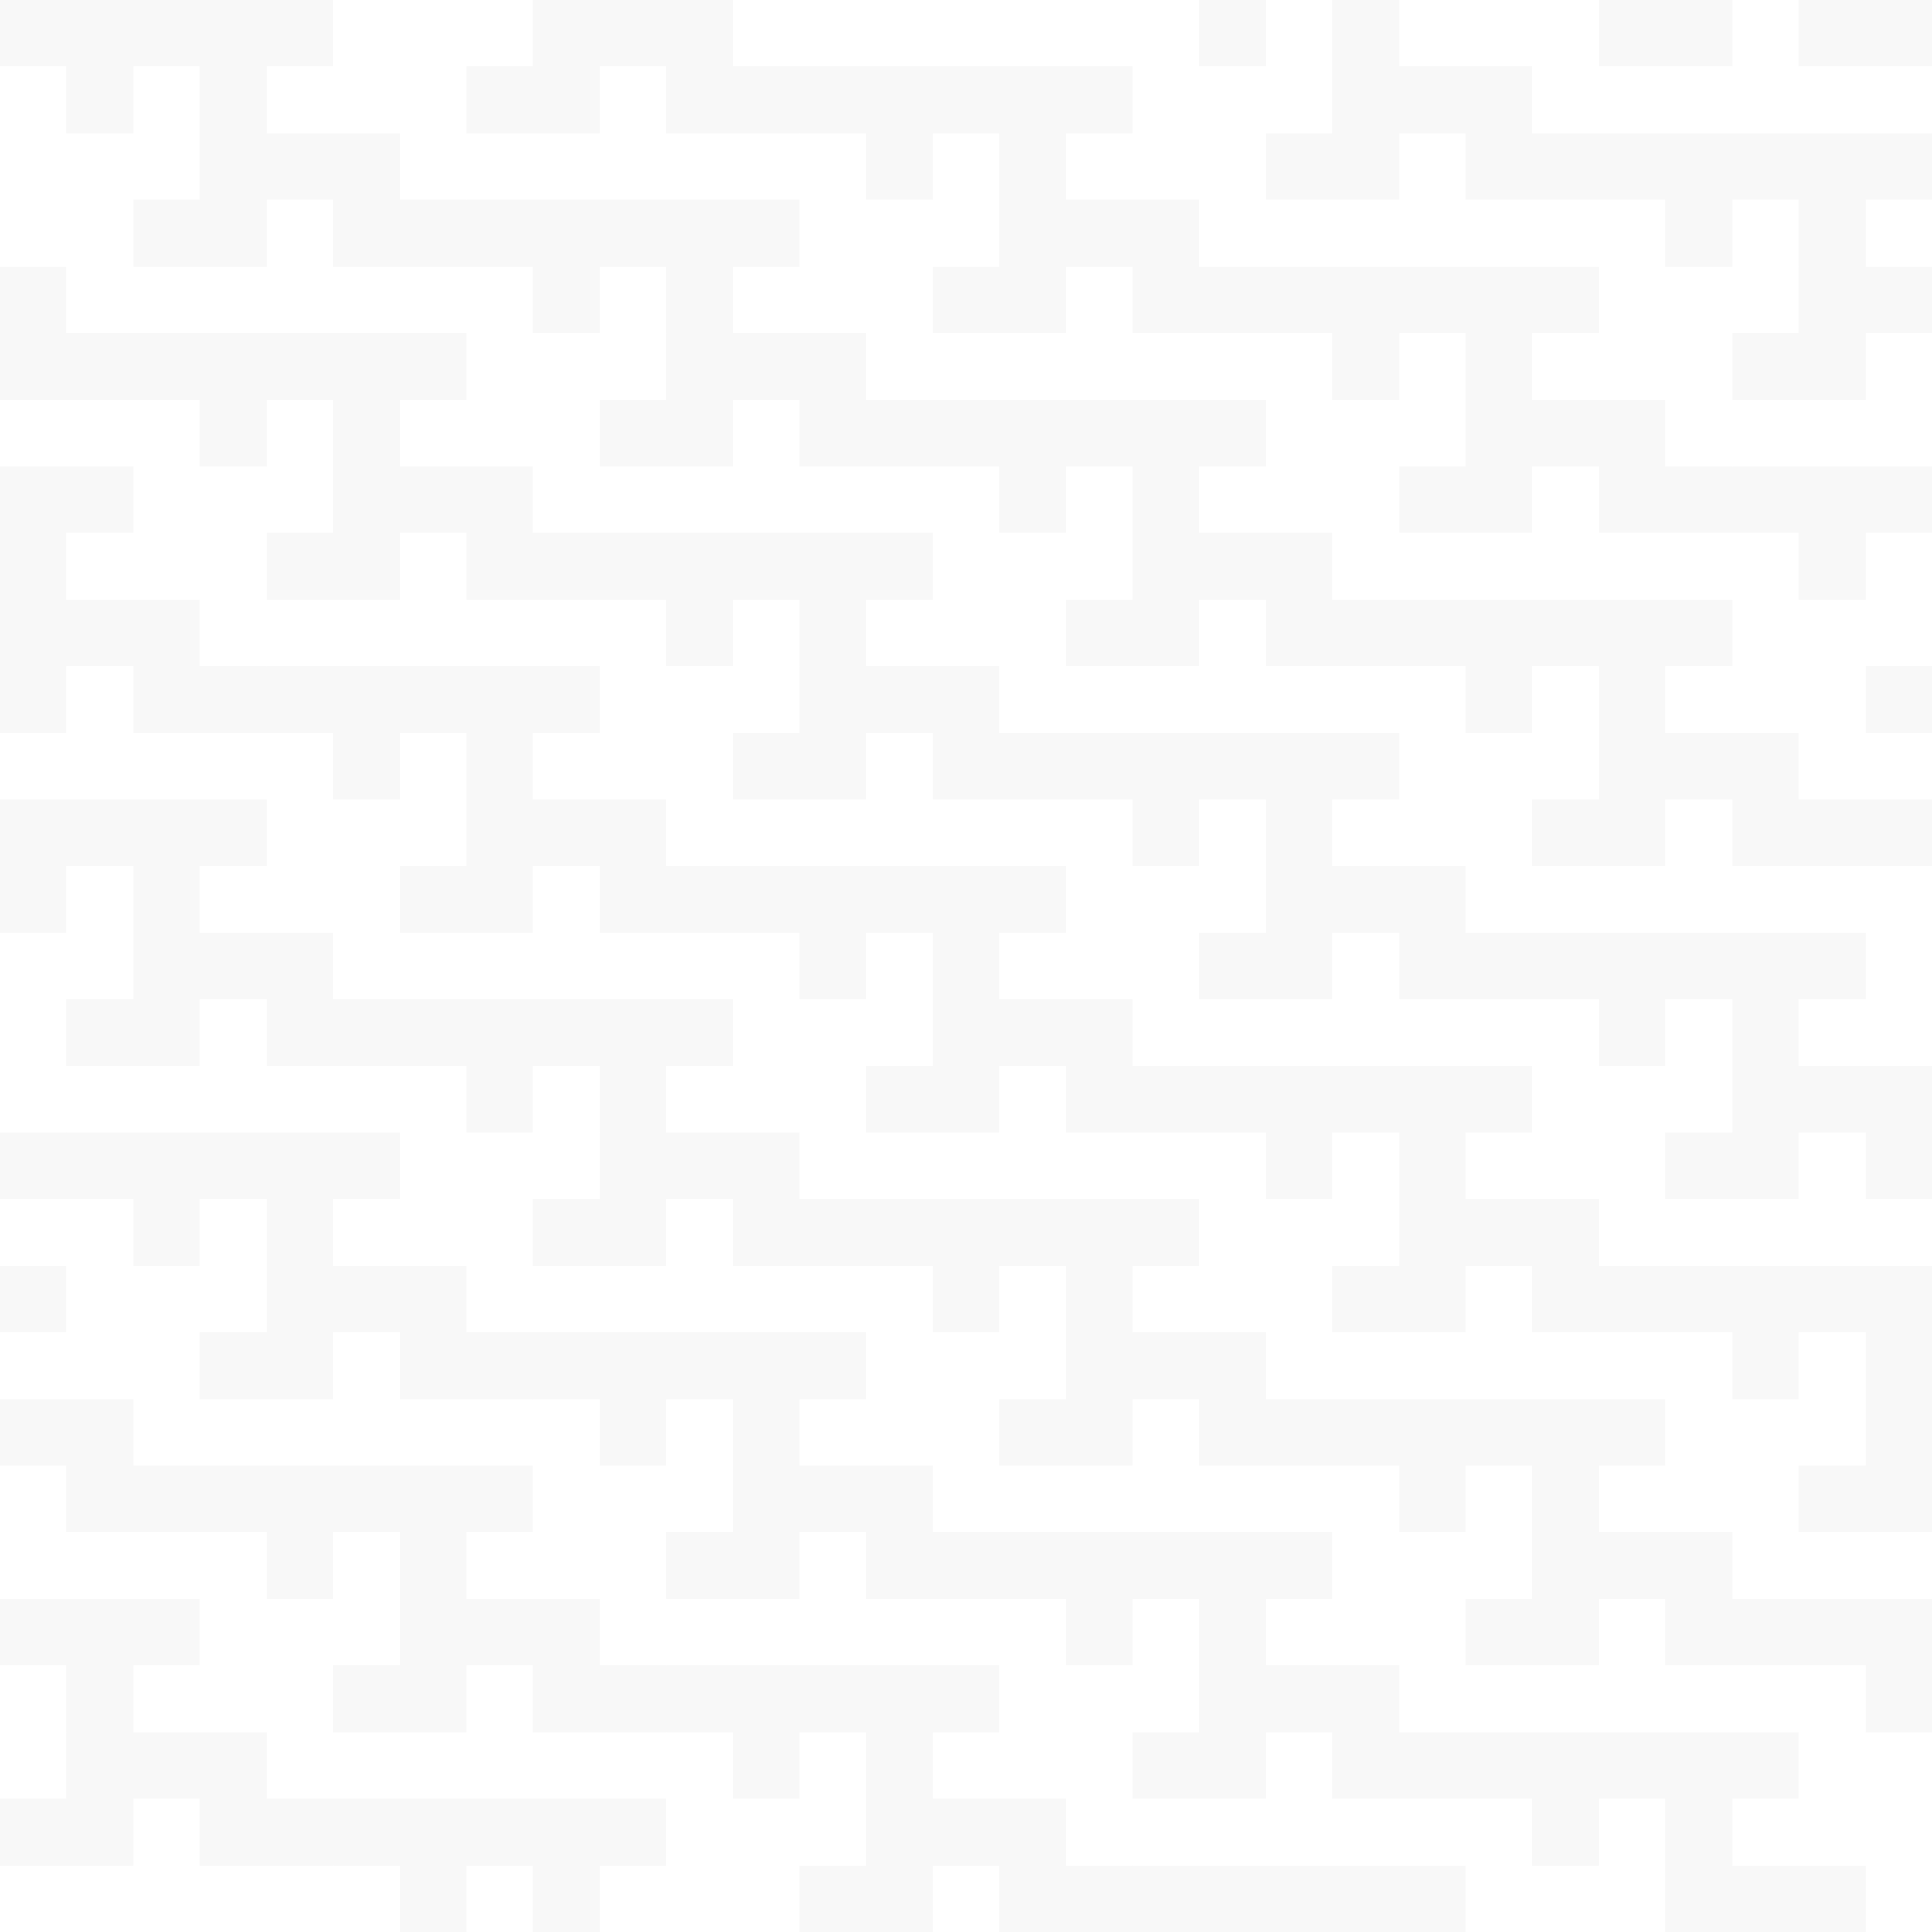<svg width="145" height="145" viewBox="0 0 145 145" fill="none" xmlns="http://www.w3.org/2000/svg">
<rect x="0" y="0" width="145" height="145" fill="#808080" stroke="none"/>
<g clip-path="url(#clip0_4195_1465)">
<rect width="145" height="145" fill="white"/>
<path d="M60 30V35H70V30H65V25H50V30H45V35H55V30H60Z" fill="black" fill-opacity="0.03"/>
<path d="M70 45V40H45V45H50V50H55V45H60V50H65V45H70Z" fill="black" fill-opacity="0.03"/>
<path d="M35 40V45H45V40H40V35H25V40H20V45H30V40H35Z" fill="black" fill-opacity="0.03"/>
<path d="M45 55V50H20V55H25V60H30V55H35V60H40V55H45Z" fill="black" fill-opacity="0.03"/>
<path d="M50 5V10H60V5H55V0H40V5H35V10H45V5H50Z" fill="black" fill-opacity="0.03"/>
<path d="M60 20V15H35V20H40V25H45V20H50V25H55V20H60Z" fill="black" fill-opacity="0.03"/>
<path d="M75 -5V0H85V-5H80V-10H65V-5H60V0H70V-5H75Z" fill="black" fill-opacity="0.03"/>
<path d="M85 10V5H60V10H65V15H70V10H75V15H80V10H85Z" fill="black" fill-opacity="0.03"/>
<path d="M100 -15V-10H110V-15H105V-20H90V-15H85V-10H95V-15H100Z" fill="black" fill-opacity="0.03"/>
<path d="M110 0V-5H85V0H90V5H95V0H100V5H105V0H110Z" fill="black" fill-opacity="0.03"/>
<path d="M25 15V20H35V15H30V10H15V15H10V20H20V15H25Z" fill="black" fill-opacity="0.03"/>
<path d="M35 30V25H10V30H15V35H20V30H25V35H30V30H35Z" fill="black" fill-opacity="0.03"/>
<path d="M15 -10V-5H25V-10H20V-15H5V-10H0V-5H10V-10H15Z" fill="black" fill-opacity="0.03"/>
<path d="M25 5V0H0V5H5V10H10V5H15V10H20V5H25Z" fill="black" fill-opacity="0.03"/>
<path d="M80 80V85H90V80H85V75H70V80H65V85H75V80H80Z" fill="black" fill-opacity="0.03"/>
<path d="M90 95V90H65V95H70V100H75V95H80V100H85V95H90Z" fill="black" fill-opacity="0.03"/>
<path d="M55 90V95H65V90H60V85H45V90H40V95H50V90H55Z" fill="black" fill-opacity="0.03"/>
<path d="M65 105V100H40V105H45V110H50V105H55V110H60V105H65Z" fill="black" fill-opacity="0.03"/>
<path d="M70 55V60H80V55H75V50H60V55H55V60H65V55H70Z" fill="black" fill-opacity="0.03"/>
<path d="M80 70V65H55V70H60V75H65V70H70V75H75V70H80Z" fill="black" fill-opacity="0.03"/>
<path d="M45 65V70H55V65H50V60H35V65H30V70H40V65H45Z" fill="black" fill-opacity="0.03"/>
<path d="M55 80V75H30V80H35V85H40V80H45V85H50V80H55Z" fill="black" fill-opacity="0.03"/>
<path d="M95 45V50H105V45H100V40H85V45H80V50H90V45H95Z" fill="black" fill-opacity="0.03"/>
<path d="M105 60V55H80V60H85V65H90V60H95V65H100V60H105Z" fill="black" fill-opacity="0.03"/>
<path d="M120 35V40H130V35H125V30H110V35H105V40H115V35H120Z" fill="black" fill-opacity="0.03"/>
<path d="M130 50V45H105V50H110V55H115V50H120V55H125V50H130Z" fill="black" fill-opacity="0.03"/>
<path d="M145 25V30H155V25H150V20H135V25H130V30H140V25H145Z" fill="black" fill-opacity="0.03"/>
<path d="M155 40V35H130V40H135V45H140V40H145V45H150V40H155Z" fill="black" fill-opacity="0.03"/>
<path d="M85 20V25H95V20H90V15H75V20H70V25H80V20H85Z" fill="black" fill-opacity="0.03"/>
<path d="M95 35V30H70V35H75V40H80V35H85V40H90V35H95Z" fill="black" fill-opacity="0.03"/>
<path d="M110 10V15H120V10H115V5H100V10H95V15H105V10H110Z" fill="black" fill-opacity="0.03"/>
<path d="M120 25V20H95V25H100V30H105V25H110V30H115V25H120Z" fill="black" fill-opacity="0.03"/>
<path d="M135 0V5H145V0H140V-5H125V0H120V5H130V0H135Z" fill="black" fill-opacity="0.03"/>
<path d="M145 15V10H120V15H125V20H130V15H135V20H140V15H145Z" fill="black" fill-opacity="0.03"/>
<path d="M115 95V100H125V95H120V90H105V95H100V100H110V95H115Z" fill="black" fill-opacity="0.03"/>
<path d="M125 110V105H100V110H105V115H110V110H115V115H120V110H125Z" fill="black" fill-opacity="0.03"/>
<path d="M140 85V90H150V85H145V80H130V85H125V90H135V85H140Z" fill="black" fill-opacity="0.03"/>
<path d="M150 100V95H125V100H130V105H135V100H140V105H145V100H150Z" fill="black" fill-opacity="0.03"/>
<path d="M105 70V75H115V70H110V65H95V70H90V75H100V70H105Z" fill="black" fill-opacity="0.03"/>
<path d="M115 85V80H90V85H95V90H100V85H105V90H110V85H115Z" fill="black" fill-opacity="0.03"/>
<path d="M130 60V65H140V60H135V55H120V60H115V65H125V60H130Z" fill="black" fill-opacity="0.03"/>
<path d="M140 75V70H115V75H120V80H125V75H130V80H135V75H140Z" fill="black" fill-opacity="0.03"/>
<path d="M155 50V55H165V50H160V45H145V50H140V55H150V50H155Z" fill="black" fill-opacity="0.03"/>
<path d="M165 65V60H140V65H145V70H150V65H155V70H160V65H165Z" fill="black" fill-opacity="0.03"/>
<path d="M125 120V125H135V120H130V115H115V120H110V125H120V120H125Z" fill="black" fill-opacity="0.03"/>
<path d="M135 135V130H110V135H115V140H120V135H125V140H130V135H135Z" fill="black" fill-opacity="0.03"/>
<path d="M135 145V150H145V145H140V140H125V145H120V150H130V145H135Z" fill="black" fill-opacity="0.03"/>
<path d="M145 160V155H120V160H125V165H130V160H135V165H140V160H145Z" fill="black" fill-opacity="0.03"/>
<path d="M150 110V115H160V110H155V105H140V110H135V115H145V110H150Z" fill="black" fill-opacity="0.03"/>
<path d="M160 125V120H135V125H140V130H145V125H150V130H155V125H160Z" fill="black" fill-opacity="0.03"/>
<path d="M90 105V110H100V105H95V100H80V105H75V110H85V105H90Z" fill="black" fill-opacity="0.03"/>
<path d="M100 120V115H75V120H80V125H85V120H90V125H95V120H100Z" fill="black" fill-opacity="0.03"/>
<path d="M65 115V120H75V115H70V110H55V115H50V120H60V115H65Z" fill="black" fill-opacity="0.03"/>
<path d="M75 130V125H50V130H55V135H60V130H65V135H70V130H75Z" fill="black" fill-opacity="0.03"/>
<path d="M100 130V135H110V130H105V125H90V130H85V135H95V130H100Z" fill="black" fill-opacity="0.03"/>
<path d="M110 145V140H85V145H90V150H95V145H100V150H105V145H110Z" fill="black" fill-opacity="0.03"/>
<path d="M75 140V145H85V140H80V135H65V140H60V145H70V140H75Z" fill="black" fill-opacity="0.03"/>
<path d="M85 155V150H60V155H65V160H70V155H75V160H80V155H85Z" fill="black" fill-opacity="0.03"/>
<path d="M30 100V105H40V100H35V95H20V100H15V105H25V100H30Z" fill="black" fill-opacity="0.03"/>
<path d="M40 115V110H15V115H20V120H25V115H30V120H35V115H40Z" fill="black" fill-opacity="0.03"/>
<path d="M5 110V115H15V110H10V105H-5V110H-10V115H0V110H5Z" fill="black" fill-opacity="0.03"/>
<path d="M15 125V120H-10V125H-5V130H0V125H5V130H10V125H15Z" fill="black" fill-opacity="0.03"/>
<path d="M20 75V80H30V75H25V70H10V75H5V80H15V75H20Z" fill="black" fill-opacity="0.03"/>
<path d="M30 90V85H5V90H10V95H15V90H20V95H25V90H30Z" fill="black" fill-opacity="0.03"/>
<path d="M-5 85V90H5V85H0V80H-15V85H-20V90H-10V85H-5Z" fill="black" fill-opacity="0.03"/>
<path d="M5 100V95H-20V100H-15V105H-10V100H-5V105H0V100H5Z" fill="black" fill-opacity="0.03"/>
<path d="M10 50V55H20V50H15V45H0V50H-5V55H5V50H10Z" fill="black" fill-opacity="0.03"/>
<path d="M20 65V60H-5V65H0V70H5V65H10V70H15V65H20Z" fill="black" fill-opacity="0.03"/>
<path d="M0 25V30H10V25H5V20H-10V25H-15V30H-5V25H0Z" fill="black" fill-opacity="0.03"/>
<path d="M10 40V35H-15V40H-10V45H-5V40H0V45H5V40H10Z" fill="black" fill-opacity="0.03"/>
<path d="M40 125V130H50V125H45V120H30V125H25V130H35V125H40Z" fill="black" fill-opacity="0.03"/>
<path d="M50 140V135H25V140H30V145H35V140H40V145H45V140H50Z" fill="black" fill-opacity="0.03"/>
<path d="M15 135V140H25V135H20V130H5V135H0V140H10V135H15Z" fill="black" fill-opacity="0.03"/>
<path d="M25 150V145H0V150H5V155H10V150H15V155H20V150H25Z" fill="black" fill-opacity="0.03"/>
</g>
<defs>
<clipPath id="clip0_4195_1465">
<rect width="145" height="145" fill="white"/>
</clipPath>
</defs>
</svg>

